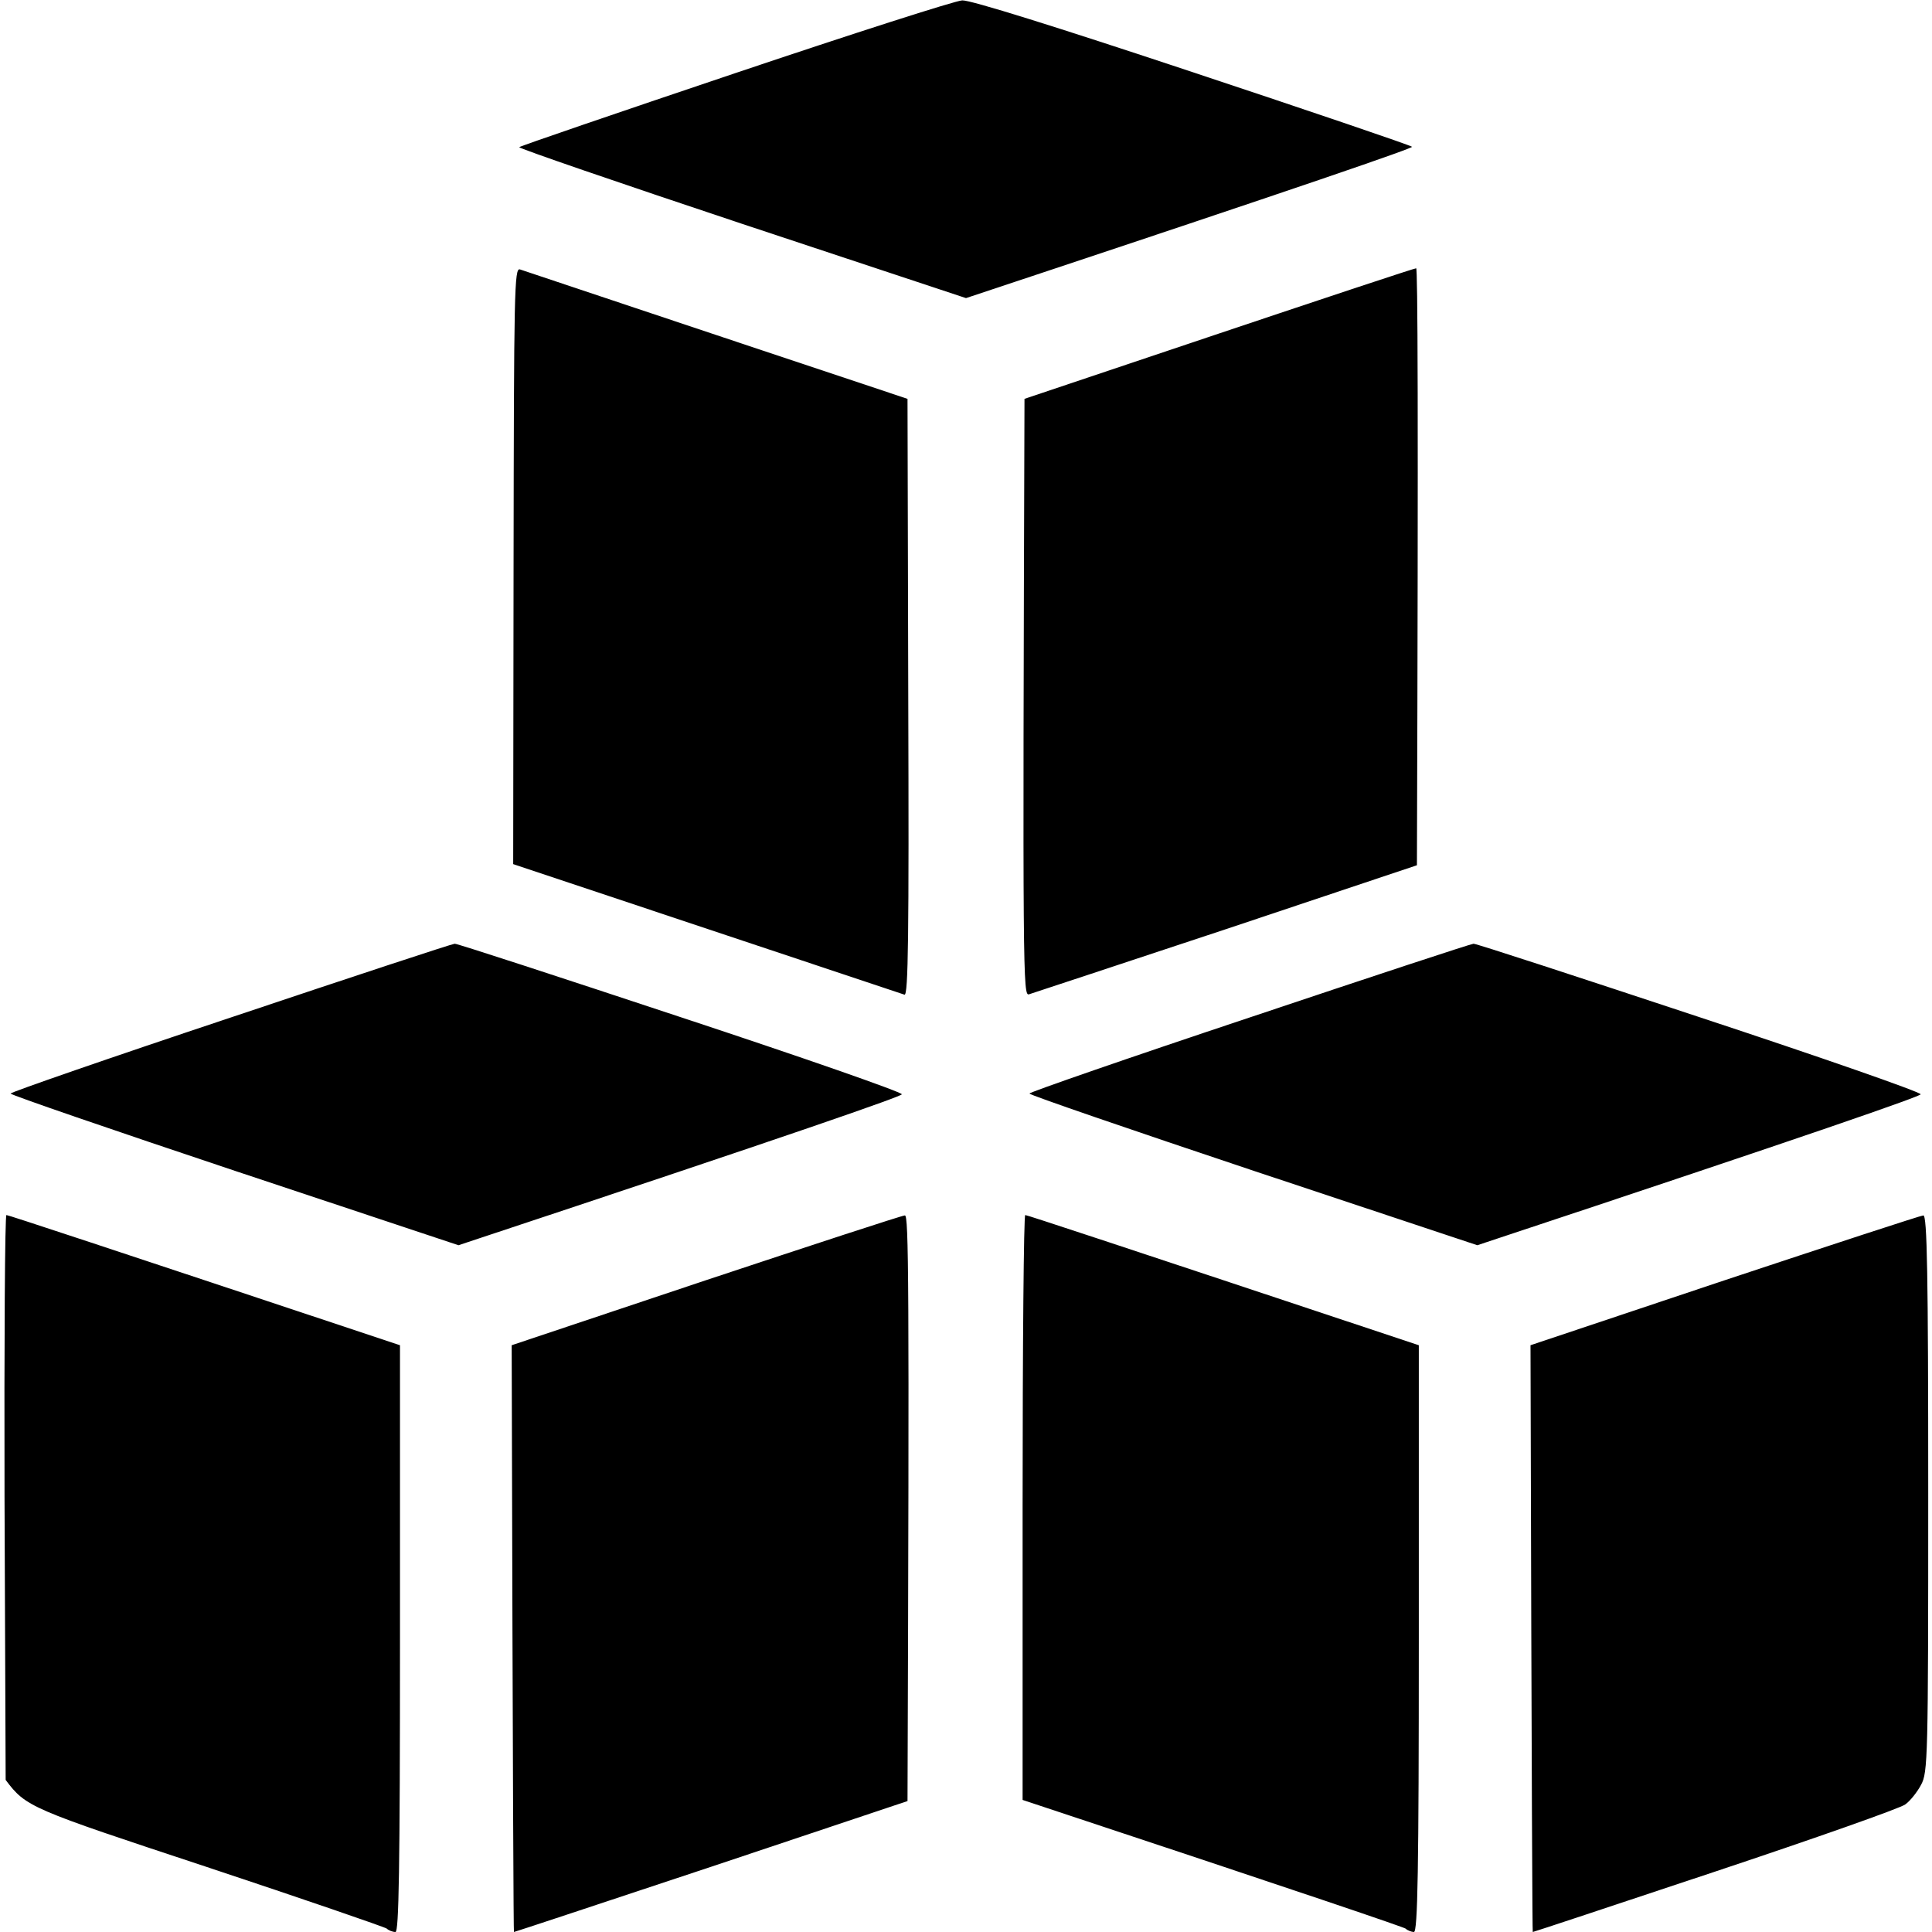 <svg version="1.2" xmlns="http://www.w3.org/2000/svg" viewBox="0 0 512 512" width="512" height="512">
	<title>file</title>

	<path id="Path 0" class="s0" d="m194.8 19.4c-31.2 10.5-56.9 19.3-57.2 19.6-0.2 0.3 26.3 9.4 59 20.3l59.4 19.7c92.2-30.6 118.6-39.8 118.2-40.1-0.4-0.4-26.6-9.3-58.2-19.8-36.4-12.1-58.8-19.1-61-19-1.9 0.1-29 8.8-60.2 19.3zm-193.6 377.4l0.3 74.9c5.4 7.2 6.5 7.6 52.8 22.9 25.9 8.6 47.7 16.1 48.2 16.5 0.5 0.5 1.6 0.9 2.3 0.9 0.9 0 1.2-16.2 1.2-77.7v-77.8c-80.2-26.7-103.8-34.5-104.3-34.5-0.4 0-0.6 33.7-0.5 74.8zm185.8-57.5l-51.4 17.2c0.3 120.5 0.5 155.5 0.6 155.5 0.2 0 23.7-7.8 52.3-17.3l52-17.4c0.5-139.5 0.3-155.3-0.7-155.2-0.7 0-24.5 7.8-52.8 17.2zm84 60.2v77.5c77.9 25.8 100.9 33.7 101.5 34.1 0.5 0.5 1.6 0.9 2.2 0.9 1 0 1.3-16.2 1.3-77.7v-77.8c-80.2-26.7-103.8-34.5-104.3-34.5-0.4 0-0.7 34.9-0.7 77.5zm186-60.2l-51.4 17.2c0.3 120.5 0.5 155.5 0.6 155.5 0.2 0 21.9-7.2 48.3-16 26.4-8.8 49.1-16.8 50.4-17.8 1.3-0.9 3.2-3.3 4.2-5.2 1.8-3.3 1.9-7 1.9-77.2 0-58.4-0.3-73.8-1.3-73.7-0.6 0-24.4 7.8-52.7 17.2zm-320.9-189.4l-0.1 79.1c79.4 26.5 103.1 34.4 103.7 34.6 1 0.3 1.2-15.8 1-78.8l-0.2-79.1c-78.3-26.1-101.7-34-102.7-34.3-1.5-0.5-1.6 5.4-1.7 78.5zm186.9-61.5l-51.5 17.3c-0.5 154.1-0.4 158.3 1.2 157.8 1-0.3 24.5-8.1 52.3-17.3l50.5-16.9c0.4-122.7 0.2-158.3-0.2-158.2-0.5 0-24 7.8-52.3 17.3zm-262 181.3c-32.1 10.7-58.3 19.8-58.2 20.1 0.1 0.4 26.9 9.6 59.5 20.5l59.2 19.7c91.1-30.2 117.5-39.5 117.5-40 0-0.6-26.4-9.8-58.8-20.5-32.3-10.7-59.2-19.5-59.7-19.4-0.6 0-27.3 8.8-59.5 19.6zm270 0c-32.1 10.7-58.3 19.8-58.2 20.1 0.1 0.4 26.9 9.6 59.5 20.5l59.2 19.7c91.1-30.2 117.5-39.5 117.5-40 0-0.6-26.4-9.8-58.8-20.5-32.3-10.7-59.2-19.5-59.7-19.4-0.6 0-27.3 8.8-59.5 19.6z"/>
</svg>